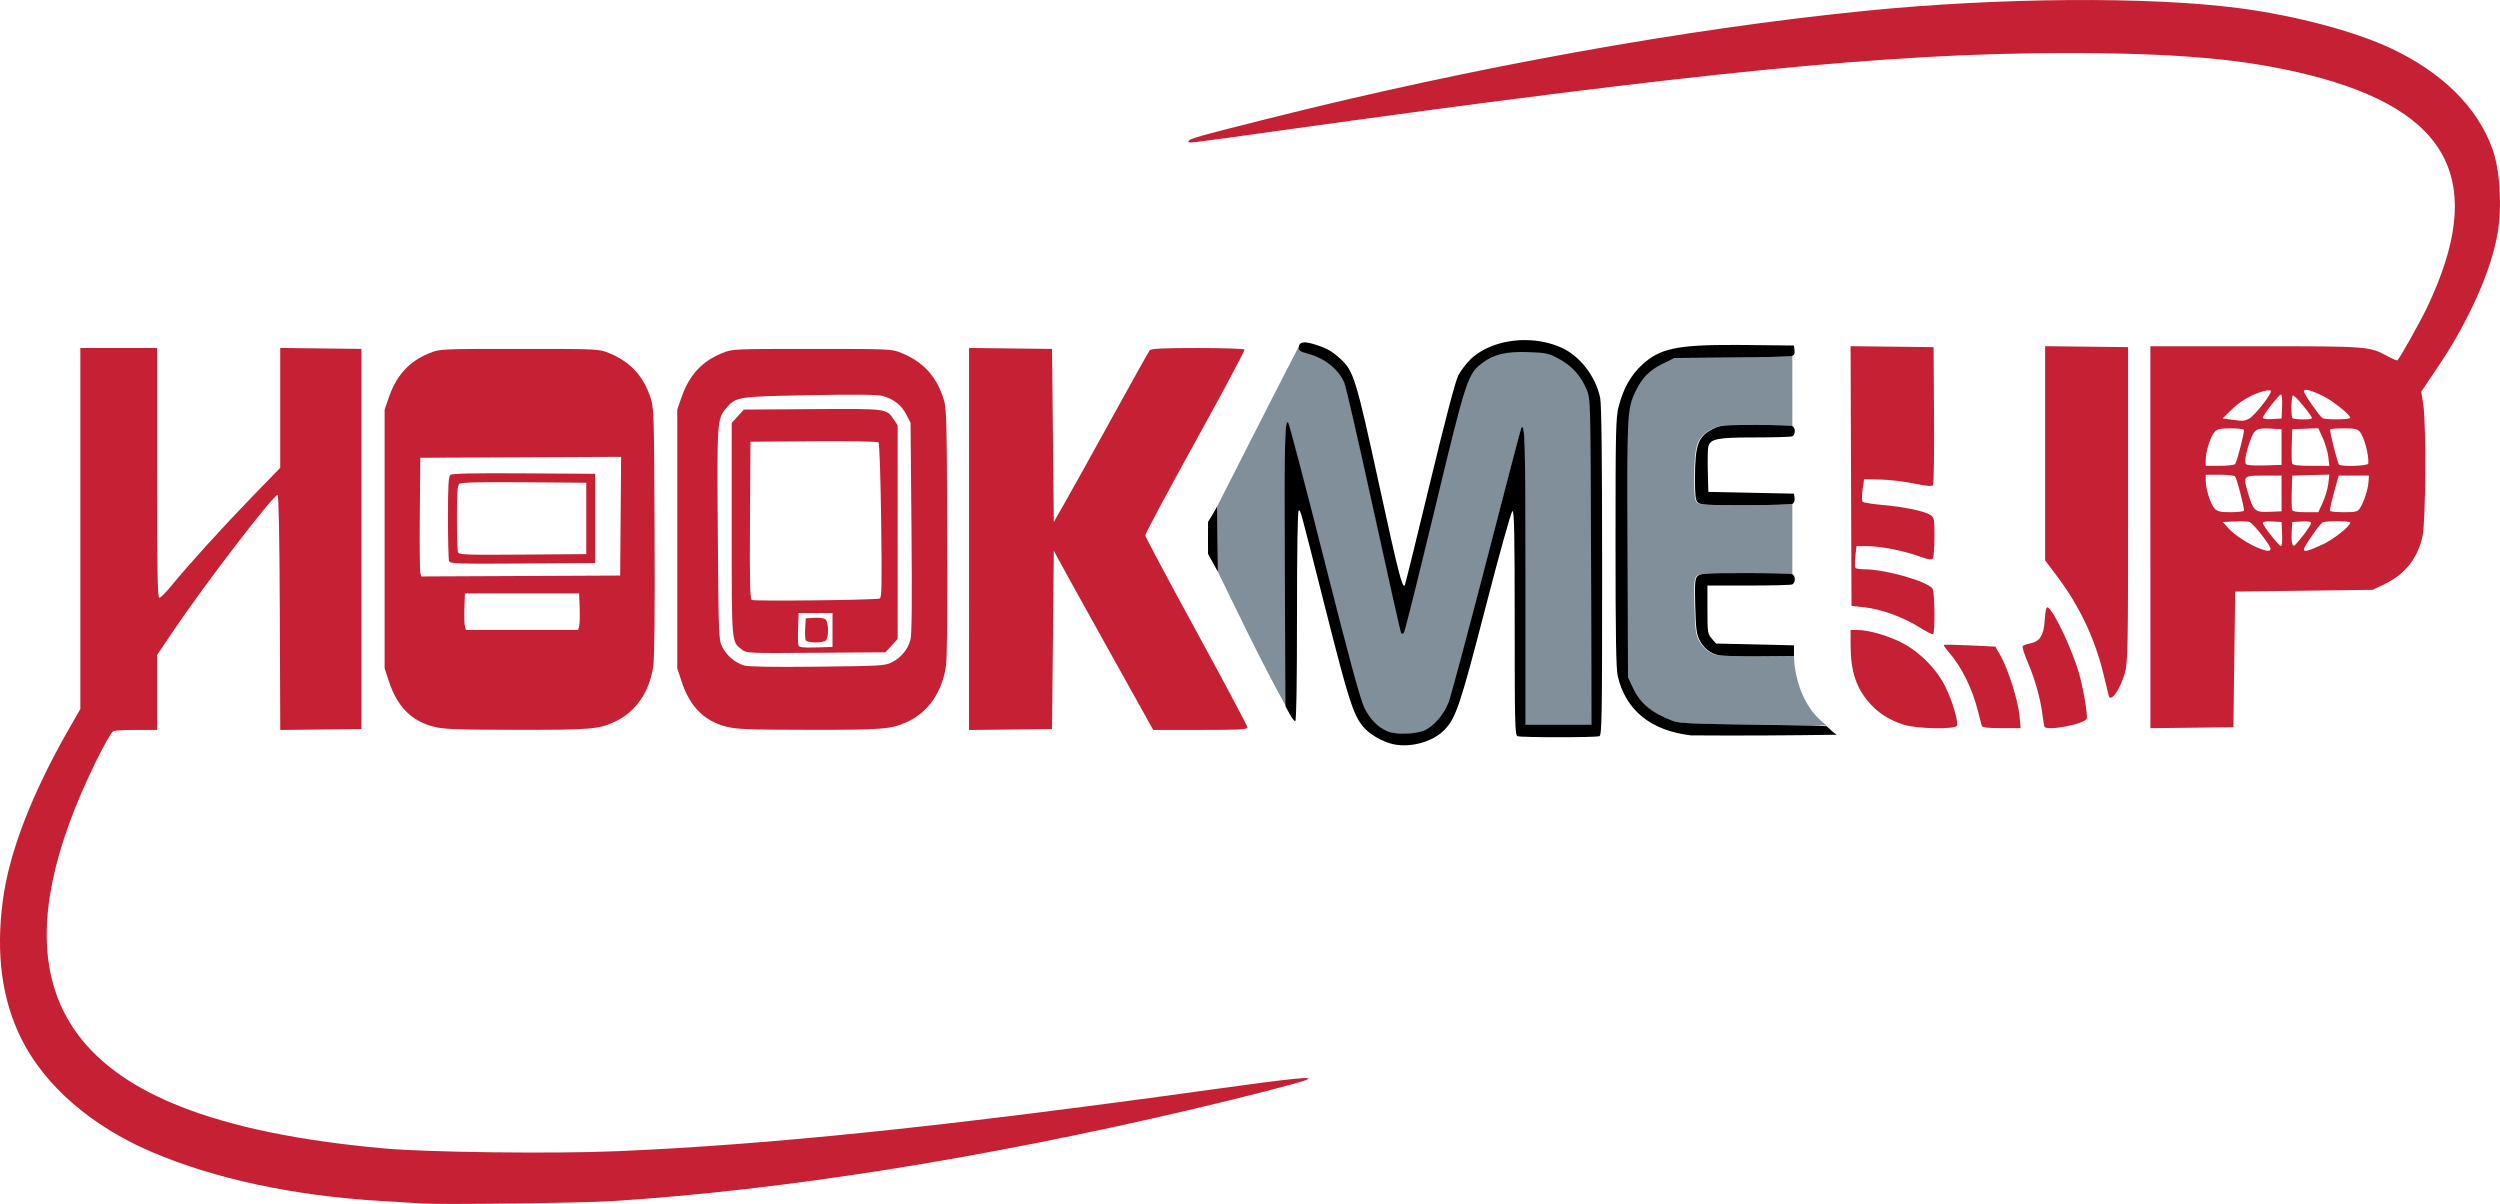 <?xml version="1.0" encoding="UTF-8" standalone="no"?>
<!-- Created with Inkscape (http://www.inkscape.org/) -->

<svg
   xmlns:dc="http://purl.org/dc/elements/1.1/"
   xmlns:cc="http://creativecommons.org/ns#"
   xmlns:rdf="http://www.w3.org/1999/02/22-rdf-syntax-ns#"
   xmlns:svg="http://www.w3.org/2000/svg"
   xmlns="http://www.w3.org/2000/svg"
   xmlns:sodipodi="http://sodipodi.sourceforge.net/DTD/sodipodi-0.dtd"
   xmlns:inkscape="http://www.inkscape.org/namespaces/inkscape"
   width="370.665mm"
   height="178.5mm"
   viewBox="0 0 370.665 178.5"
   version="1.1"
   id="svg8"
   inkscape:version="0.92.2 5c3e80d, 2017-08-06"
   sodipodi:docname="hookmeup.svg">
  <defs
     id="defs2" />
  <sodipodi:namedview
     id="base"
     pagecolor="#ffffff"
     bordercolor="#666666"
     borderopacity="1.0"
     inkscape:pageopacity="0.0"
     inkscape:pageshadow="2"
     inkscape:zoom="0.70710678"
     inkscape:cx="695.19494"
     inkscape:cy="397.48038"
     inkscape:document-units="mm"
     inkscape:current-layer="layer1"
     showgrid="false"
     inkscape:snap-nodes="false"
     fit-margin-top="0"
     fit-margin-left="0"
     fit-margin-right="0"
     fit-margin-bottom="0"
     inkscape:window-width="1391"
     inkscape:window-height="840"
     inkscape:window-x="0"
     inkscape:window-y="0"
     inkscape:window-maximized="0" />
  <g
     inkscape:label="Layer 1"
     inkscape:groupmode="layer"
     id="layer1"
     transform="translate(28.86,-289.044)">
    <path
       style="fill:#c52033;fill-opacity:1;stroke-width:0.265"
       d="m 33.855,467.483 c -0.8,-0.054 -3.598,-0.223 -6.218,-0.377 -12.899,-0.758 -24.656,-3.27 -33.999,-7.265 -8.949,-3.827 -15.849,-9.809 -19.316,-16.749 -2.897,-5.799 -3.809,-12.567 -2.765,-20.528 0.933,-7.114 4.305,-15.865 9.811,-25.462 l 1.686,-2.938 V 367.402 340.641 h 5.689 5.689 v 18.521 c 0,14.642 0.069,18.52 0.331,18.517 0.182,-0.002 0.985,-0.806 1.784,-1.786 2.486,-3.049 7.628,-8.714 11.974,-13.193 l 4.167,-4.294 v -8.887 -8.887 l 6.019,0.071 6.019,0.071 v 28.178 28.178 l -6.017,0.071 -6.017,0.071 -0.068,-17.379 c -0.044,-11.302 -0.161,-17.405 -0.333,-17.453 -0.529,-0.148 -10.588,12.949 -15.312,19.938 l -2.547,3.769 v 5.558 5.558 h -3.021 c -1.662,0 -3.223,0.078 -3.471,0.173 -0.247,0.095 -1.391,2.089 -2.541,4.432 -12.868,26.203 -8.848,42.781 12.419,51.207 7.699,3.05 17.753,5.121 30.348,6.248 6.462,0.579 25.177,0.8 34.396,0.407 22.911,-0.977 48.38,-3.619 88.293,-9.158 12.011,-1.667 15.453,-2.015 13.969,-1.413 -1.123,0.455 -9.307,2.562 -16.801,4.325 -31.155,7.328 -60.961,12.05 -86.122,13.642 -4.355,0.276 -25.286,0.543 -28.046,0.358 z m 1.517,-70.718 c -3.257,-0.849 -5.359,-2.994 -6.576,-6.708 l -0.63,-1.922 v -19.182 -19.182 l 0.618,-1.791 c 1.148,-3.324 3.023,-5.364 6.054,-6.588 1.523,-0.615 1.582,-0.618 13.304,-0.618 11.647,0 11.79,0.007 13.267,0.604 3.071,1.242 5.04,3.308 6.108,6.408 0.587,1.706 0.593,1.867 0.675,19.964 0.054,11.913 -0.015,18.891 -0.198,20.108 -0.573,3.812 -2.615,6.754 -5.687,8.191 -2.386,1.117 -3.581,1.214 -14.641,1.198 -9.152,-0.013 -10.735,-0.075 -12.295,-0.482 z m 21.641,-14.915 c 0.082,-0.328 0.114,-1.548 0.071,-2.712 l -0.079,-2.116 h -8.467 -8.467 l -0.079,2.116 c -0.043,1.164 -0.011,2.384 0.071,2.712 l 0.15,0.596 h 8.324 8.324 z m 6.148,-16.273 0.07,-8.8 -14.886,0.068 -14.886,0.068 -0.074,8.202 c -0.041,4.511 -0.008,8.471 0.072,8.8 l 0.146,0.598 14.745,-0.068 14.745,-0.068 z m -25.44,6.664 c -0.089,-0.232 -0.162,-3.136 -0.162,-6.453 0,-4.776 0.075,-6.094 0.362,-6.331 0.259,-0.215 3.344,-0.28 10.914,-0.231 l 10.553,0.069 v 6.615 6.615 l -10.752,0.069 c -9.633,0.062 -10.769,0.025 -10.914,-0.352 z m 20.343,-6.331 v -5.292 l -9.229,-0.07 c -6.591,-0.05 -9.333,0.016 -9.591,0.231 -0.281,0.234 -0.362,1.348 -0.362,5.009 0,2.59 0.073,4.898 0.162,5.13 0.145,0.377 1.165,0.414 9.591,0.352 l 9.429,-0.07 z m 20.699,30.856 c -3.257,-0.849 -5.359,-2.994 -6.576,-6.708 l -0.63,-1.922 v -19.182 -19.182 l 0.618,-1.791 c 1.148,-3.324 3.023,-5.364 6.054,-6.588 1.523,-0.615 1.582,-0.618 13.304,-0.618 11.647,0 11.79,0.007 13.267,0.604 3.071,1.242 5.04,3.308 6.108,6.408 0.587,1.706 0.593,1.867 0.675,19.964 0.054,11.913 -0.015,18.891 -0.198,20.108 -0.573,3.812 -2.615,6.754 -5.687,8.191 -2.386,1.117 -3.581,1.214 -14.641,1.198 -9.152,-0.013 -10.735,-0.075 -12.295,-0.482 z m 24.613,-9.524 c 1.36,-0.694 2.353,-1.886 2.737,-3.286 0.222,-0.81 0.268,-5.348 0.168,-16.67 l -0.137,-15.558 -0.64,-1.243 c -0.713,-1.385 -1.864,-2.286 -3.493,-2.733 -0.771,-0.212 -3.907,-0.245 -10.851,-0.115 -10.795,0.202 -10.921,0.222 -12.418,2.002 -1.273,1.513 -1.301,1.951 -1.175,18.653 0.116,15.371 0.126,15.627 0.69,16.72 0.653,1.265 1.873,2.288 3.223,2.702 0.618,0.189 4.242,0.248 10.883,0.176 9.376,-0.102 10.019,-0.14 11.013,-0.647 z m -22.252,-1.899 c -1.541,-1.212 -1.497,-0.683 -1.497,-17.836 v -15.76 l 0.905,-0.988 0.905,-0.988 10.141,-0.067 c 11.109,-0.073 10.981,-0.089 12.051,1.499 l 0.603,0.895 v 15.84 15.84 l -0.905,0.988 -0.905,0.988 -10.292,0.075 c -10.145,0.074 -10.303,0.067 -11.006,-0.486 z m 13.452,-2.896 v -2.514 h -2.514 -2.514 l -0.078,2.227 c -0.043,1.225 -0.015,2.39 0.062,2.59 0.107,0.279 0.704,0.345 2.591,0.287 l 2.452,-0.076 z m -3.992,1.49 c -0.076,-0.199 -0.102,-1.003 -0.058,-1.786 l 0.081,-1.424 1.277,-0.082 c 0.715,-0.046 1.443,0.056 1.654,0.231 0.464,0.385 0.507,2.657 0.059,3.105 -0.449,0.449 -2.837,0.414 -3.013,-0.045 z m 10.978,-6.149 c 0.314,-0.099 0.348,-1.878 0.225,-11.514 -0.081,-6.297 -0.254,-11.505 -0.388,-11.638 -0.139,-0.139 -4.214,-0.212 -9.618,-0.172 l -9.376,0.07 -0.069,11.624 c -0.054,9.124 0.003,11.67 0.265,11.837 0.332,0.212 18.255,0.016 18.961,-0.207 z m 13.255,-8.834 v -28.32 l 6.152,0.071 6.152,0.071 0.132,12.832 0.132,12.832 1.881,-3.307 c 1.034,-1.819 4.175,-7.474 6.979,-12.568 2.804,-5.093 5.217,-9.409 5.362,-9.591 0.198,-0.249 1.946,-0.331 7.094,-0.331 3.757,0 6.892,0.099 6.967,0.22 0.075,0.121 -3.215,6.282 -7.31,13.692 -4.095,7.41 -7.431,13.651 -7.414,13.87 0.017,0.218 3.433,6.627 7.59,14.241 4.157,7.614 7.558,14.014 7.558,14.221 0,0.317 -1.114,0.377 -6.985,0.377 h -6.985 l -6.745,-12.105 c -3.709,-6.658 -7.026,-12.64 -7.369,-13.295 l -0.624,-1.191 -0.132,13.229 -0.132,13.229 -6.152,0.071 -6.152,0.071 z m 138.588,27.535 c -2.062,-0.659 -3.608,-1.611 -4.906,-3.018 -2.114,-2.294 -2.978,-4.842 -2.978,-8.787 v -2.236 l 0.992,0.004 c 1.634,0.006 4.307,0.751 6.416,1.787 2.711,1.332 5.351,3.974 6.669,6.676 1.033,2.116 1.92,5.12 1.689,5.721 -0.222,0.579 -5.945,0.473 -7.883,-0.147 z m 11.566,0.18 c -0.062,-0.182 -0.302,-1.105 -0.533,-2.051 -0.844,-3.457 -2.439,-6.692 -4.417,-8.957 -0.426,-0.488 -0.725,-0.937 -0.665,-0.998 0.061,-0.061 1.803,-0.029 3.871,0.069 l 3.761,0.18 0.759,1.329 c 1.103,1.932 2.604,6.669 2.808,8.863 l 0.176,1.896 h -2.824 c -2.023,0 -2.856,-0.094 -2.937,-0.331 z m 9.306,0.132 c -0.063,-0.109 -0.2,-0.903 -0.305,-1.763 -0.281,-2.315 -1.112,-5.297 -2.162,-7.754 -0.511,-1.196 -0.862,-2.284 -0.78,-2.417 0.082,-0.133 0.549,-0.317 1.036,-0.409 1.518,-0.285 2.089,-1.171 2.237,-3.468 0.084,-1.306 0.231,-1.968 0.424,-1.906 0.835,0.272 3.725,6.385 4.707,9.958 0.654,2.38 1.269,6.081 1.088,6.552 -0.306,0.798 -5.861,1.872 -6.246,1.207 z m 15.694,-28.107 v -28.315 h 15.562 c 16.927,0 16.864,-0.005 19.695,1.523 0.692,0.373 1.307,0.63 1.367,0.57 0.41,-0.41 3.324,-5.604 4.366,-7.782 8.929,-18.664 3.605,-29.218 -17.411,-34.52 -9.41,-2.374 -19.618,-3.285 -36.543,-3.261 -25.854,0.036 -54.09,2.837 -116.681,11.574 -13.632,1.903 -12.965,1.825 -12.965,1.512 0,-0.353 1.339,-0.735 11.774,-3.357 30.395,-7.636 61.712,-13.292 88.503,-15.983 19.748,-1.984 42.078,-2.149 55.43,-0.411 8.3,1.08 17.176,3.428 22.587,5.973 7.599,3.575 12.825,8.759 15.032,14.91 1.127,3.14 1.45,8.569 0.749,12.582 -0.967,5.533 -4.254,12.9 -8.738,19.579 l -2.575,3.836 0.297,1.791 c 0.457,2.752 0.385,17.331 -0.097,19.604 -0.694,3.275 -2.614,5.701 -5.651,7.14 l -1.76,0.834 -10.186,0.132 -10.186,0.132 -0.132,10.054 -0.132,10.054 -6.152,0.071 -6.152,0.071 z m 17.813,1.744 c 0.089,-0.424 -2.603,-3.867 -3.137,-4.013 -0.296,-0.08 -1.301,-0.11 -2.234,-0.066 l -1.697,0.08 0.819,0.926 c 0.903,1.021 3.222,2.509 4.77,3.06 1.05,0.374 1.403,0.377 1.479,0.012 z m 7.767,-0.692 c 1.534,-0.702 4.054,-2.696 4.054,-3.208 0,-0.279 -3.716,-0.304 -4.124,-0.028 -0.496,0.336 -2.755,3.59 -2.755,3.969 0,0.445 0.58,0.294 2.826,-0.733 z m -6.055,-1.521 -0.078,-1.786 -1.389,-0.08 c -0.908,-0.052 -1.389,0.024 -1.389,0.221 0,0.393 2.388,3.431 2.697,3.431 0.131,0 0.202,-0.804 0.159,-1.786 z m 3.191,0.116 c 0.603,-0.782 1.097,-1.566 1.097,-1.742 0,-0.22 -0.435,-0.295 -1.389,-0.24 l -1.389,0.08 -0.081,1.424 c -0.087,1.528 0.071,2.267 0.438,2.041 0.125,-0.077 0.722,-0.781 1.325,-1.563 z m -8.853,-3.576 c 0.134,-0.217 -0.969,-4.545 -1.291,-5.067 -0.092,-0.149 -1.113,-0.271 -2.268,-0.271 h -2.101 v 0.878 c 0,1.267 0.738,3.564 1.337,4.164 0.411,0.411 0.885,0.515 2.351,0.515 1.01,0 1.897,-0.099 1.972,-0.219 z m 5.584,-2.559 v -2.646 h -2.642 c -3.121,0 -3.116,-0.005 -2.272,2.775 0.755,2.486 1.003,2.69 3.158,2.594 l 1.756,-0.078 z m 6.11,1.343 c 0.361,-0.789 0.729,-2.044 0.817,-2.788 l 0.16,-1.353 -2.75,0.076 -2.75,0.076 -0.077,2.36 c -0.042,1.298 -0.016,2.519 0.058,2.712 0.095,0.247 0.694,0.352 2.01,0.352 h 1.875 z m 5.515,0.835 c 0.574,-0.876 1.173,-2.696 1.262,-3.833 l 0.077,-0.991 h -2.247 -2.247 l -0.698,2.514 c -0.384,1.382 -0.646,2.603 -0.582,2.712 0.064,0.109 0.999,0.198 2.079,0.198 1.748,0 2.006,-0.066 2.356,-0.6 z m -18.501,-6.55 c 0.322,-0.521 1.425,-4.85 1.291,-5.067 -0.074,-0.12 -0.962,-0.219 -1.972,-0.219 -1.466,0 -1.94,0.104 -2.351,0.515 -0.599,0.6 -1.337,2.897 -1.337,4.164 v 0.878 h 2.101 c 1.156,0 2.176,-0.122 2.268,-0.271 z m 6.875,-2.507 v -2.646 l -1.441,-0.082 c -2.249,-0.128 -2.553,0.029 -3.15,1.625 -0.654,1.747 -0.943,3.224 -0.706,3.608 0.116,0.188 1.085,0.264 2.738,0.216 l 2.558,-0.075 z m 6.926,1.435 c -0.087,-0.739 -0.457,-1.994 -0.821,-2.79 l -0.662,-1.447 -1.927,0.078 -1.927,0.078 -0.077,2.36 c -0.042,1.298 -0.016,2.519 0.058,2.712 0.1,0.261 0.832,0.352 2.826,0.352 h 2.691 z m 5.936,1.013 c 0.114,-1.283 -0.623,-3.993 -1.295,-4.763 -0.314,-0.36 -0.825,-0.463 -2.303,-0.463 -1.045,0 -1.968,0.069 -2.052,0.152 -0.138,0.138 1.007,4.73 1.297,5.205 0.219,0.359 4.32,0.234 4.353,-0.132 z m -17.719,-6.627 c 0.775,-0.354 3.49,-3.799 3.272,-4.152 -0.076,-0.123 -0.584,-0.101 -1.128,0.049 -1.701,0.468 -3.455,1.496 -4.76,2.789 l -1.257,1.245 1.191,0.166 c 1.8,0.251 1.93,0.247 2.683,-0.097 z m 4.936,-1.84 c 0.043,-0.982 -0.027,-1.786 -0.156,-1.786 -0.294,0 -2.7,3.077 -2.7,3.454 0,0.169 0.544,0.247 1.389,0.198 l 1.389,-0.08 z m 4.389,1.587 c -0.631,-1.074 -2.588,-3.34 -2.782,-3.22 -0.268,0.166 -0.315,3.113 -0.054,3.374 0.097,0.097 0.818,0.176 1.603,0.176 1.069,0 1.378,-0.083 1.233,-0.331 z m 5.719,0.089 c 0,-0.446 -2.497,-2.451 -3.969,-3.187 -1.874,-0.937 -2.91,-1.197 -2.91,-0.73 0,0.37 2.268,3.627 2.755,3.957 0.417,0.282 4.124,0.247 4.124,-0.04 z m -35.818,41.186 c -0.046,-0.182 -0.391,-1.606 -0.768,-3.164 -1.289,-5.332 -3.576,-10.142 -6.948,-14.613 l -1.71,-2.267 v -15.879 -15.879 l 6.152,0.071 6.152,0.071 v 23.283 c 0,21.549 -0.035,23.411 -0.473,25.003 -0.681,2.476 -2.123,4.498 -2.404,3.373 z m -28.086,-10.137 c -2.351,-1.486 -5.628,-2.677 -8.108,-2.947 l -1.939,-0.211 -0.068,-19.253 -0.068,-19.253 6.153,0.071 6.153,0.071 0.064,10.054 c 0.035,5.53 -0.029,10.199 -0.142,10.375 -0.158,0.247 -0.813,0.197 -2.842,-0.218 -1.45,-0.296 -3.705,-0.56 -5.011,-0.586 l -2.375,-0.047 -0.222,1.557 c -0.127,0.891 -0.121,1.658 0.013,1.792 0.129,0.129 1.492,0.346 3.029,0.481 3.181,0.28 6.141,0.903 7.02,1.479 0.561,0.367 0.598,0.572 0.595,3.23 -0.003,1.561 -0.105,2.998 -0.23,3.194 -0.183,0.289 -0.575,0.23 -2.086,-0.316 -2.317,-0.836 -5.725,-1.495 -7.726,-1.495 h -1.521 l -0.155,1.503 c -0.085,0.827 -0.095,1.601 -0.021,1.72 0.073,0.119 0.709,0.216 1.412,0.216 3.111,0 9.499,1.848 10.069,2.913 0.309,0.577 0.36,6.521 0.058,6.708 -0.113,0.07 -1.036,-0.398 -2.051,-1.039 z"
       id="path882"
       inkscape:connector-curvature="0"
       sodipodi:nodetypes="ccsscscccccsccccccccccccccccccscssssscsccccsccccssccccccccccccccccccccccsccccccscccccscccscsccccccccccsscccccccscscccscsccsscscccscccccccccccccccccccccccccccccccsccccccccccscscsscsscscccccccccsccscccccccccccccsccccccccccccccsccssssssssccsccccccccccccccccccccccscsccccsscccsccccccccscscscccscccccccccccscccccccccsccccscscsccccccccccccccccsccccsccccccscccccssccccccsccssscssccccccccsccccccccccccccccccccccscccscccc" />
    <path
       style="opacity:1;fill:#022034;fill-opacity:0.502;stroke:none;stroke-width:4.188;stroke-linecap:square;stroke-linejoin:miter;stroke-miterlimit:4;stroke-dasharray:none;stroke-opacity:1;paint-order:markers stroke fill"
       d="m 161.768,393.691 0.018,-19.91 c -0.079,-19.489 -0.175,-22.454 0.335,-21.944 0.135,0.135 2.452,9.216 5.269,20.343 3.774,14.903 5.337,20.655 5.937,21.844 0.858,1.701 1.999,2.851 3.414,3.444 1.247,0.522 4.384,0.545 5.679,-0.043 1.352,-0.614 2.922,-2.284 3.631,-4.055 0.301,-0.752 2.69,-10.276 5.47,-21.043 2.78,-10.768 5.11,-19.634 5.178,-19.745 0.549,-0.889 0.489,1.602 0.489,21.827 v 22.3 h 4.903 l 5.101,0.033 -0.125,-24.354 c -0.074,-24.101 0.042,-24.209 -0.533,-25.61 -0.832,-2.03 -2.264,-3.611 -4.185,-4.644 -1.547,-0.832 -2.158,-1.234 -4.755,-1.329 -4.103,-0.062 -6.291,1.286 -8.019,2.594 -2.171,1.644 -1.68,2.737 -5.877,21.352 -2.222,9.855 -4.562,17.97 -4.69,18.106 -1.134,-4.34 -3.461,-14.901 -4.149,-18.046 -2.158,-9.884 -4.15,-18.534 -4.387,-19.102 -1.65,-3.45 -4.379,-4.903 -6.65,-5.514 -3.191,6.105 -11.253,22.054 -13.555,26.554 0.06,2.02 0.025,2.479 0.116,4.337 3.496,7.137 7.41,15.472 11.383,22.605 z M 236.884,341.736 c -0.082,0.049 -0.185,0.087 -0.322,0.118 -0.337,0.076 -4.365,0.169 -8.953,0.207 l -8.341,0.07 -1.77,0.872 c -1.941,0.956 -3.046,2.098 -4.021,4.155 -1.2,2.531 -1.241,3.358 -1.155,23.416 l 0.081,18.918 0.695,1.479 c 1.112,2.37 2.693,3.697 5.894,4.95 0.908,0.356 2.852,0.448 11.98,0.569 2.529,0.034 8.093,0.074 11.035,0.119 -4.933,-3.508 -4.885,-10.292 -4.885,-10.292 l -5.272,0.041 c -2.838,0.023 -5.561,-0.054 -6.053,-0.172 -1.26,-0.301 -2.197,-1.059 -2.806,-2.269 -0.436,-0.866 -0.54,-1.711 -0.622,-5.03 -0.085,-3.462 -0.04,-4.047 0.345,-4.432 0.39,-0.39 1.222,-0.443 7.017,-0.443 3.616,0 6.762,0.072 6.992,0.161 0.061,0.024 0.114,0.06 0.162,0.104 v -10.593 c -0.017,0.015 -0.033,0.031 -0.051,0.042 -0.195,0.123 -3.352,0.226 -7.016,0.228 -5.707,0.003 -6.721,-0.056 -7.078,-0.412 -0.333,-0.333 -0.414,-1.055 -0.409,-3.638 0.01,-4.927 0.45,-6.136 2.645,-7.257 1.089,-0.556 1.498,-0.595 6.247,-0.595 2.795,0 5.27,0.072 5.5,0.16 0.061,0.024 0.114,0.06 0.162,0.104 z"
       id="rect943"
       inkscape:connector-curvature="0"
       sodipodi:nodetypes="cccsccccscsccccccccsccccccccccccccccccccccccsccccccccscccc" />
    <path
       style="opacity:1;fill:#000000;fill-opacity:1;stroke:#3c9d70;stroke-width:0;stroke-miterlimit:4;stroke-dasharray:none;stroke-opacity:1"
       d="m 197.214,339.466 c -3.097,0.003 -6.14,1.008 -8.066,2.874 -0.631,0.611 -1.442,1.688 -1.803,2.393 -0.418,0.816 -1.956,6.677 -4.237,16.14 -1.97,8.172 -3.631,14.91 -3.692,14.973 -0.377,0.391 -0.953,-1.878 -3.8,-14.946 -3.425,-15.721 -3.767,-16.834 -5.722,-18.636 -1.304,-1.202 -2.121,-1.65 -4.048,-2.221 -1.535,-0.455 -2.141,-0.275 -2.141,0.632 0,0.333 0.35,0.553 1.226,0.774 2.555,0.643 4.678,2.317 5.528,4.358 0.237,0.568 2.196,9.12 4.354,19.003 2.158,9.884 3.996,18.043 4.085,18.132 0.089,0.089 0.267,0.051 0.395,-0.085 0.128,-0.136 2.164,-8.284 4.524,-18.106 4.701,-19.562 4.921,-20.241 7.092,-21.884 1.728,-1.308 3.56,-1.739 6.894,-1.617 2.596,0.094 2.94,0.171 4.488,1.003 1.921,1.033 3.267,2.529 4.099,4.559 0.575,1.401 0.576,1.446 0.65,25.547 l 0.074,24.143 h -4.903 -4.903 v -22.093 c 0,-20.225 -0.072,-22.781 -0.622,-21.892 -0.068,0.11 -2.398,9.01 -5.178,19.778 -2.78,10.768 -5.301,20.192 -5.602,20.944 -0.709,1.771 -2.18,3.473 -3.532,4.087 -1.295,0.588 -4.267,0.665 -5.513,0.143 -1.415,-0.593 -2.555,-1.744 -3.414,-3.444 -0.6,-1.189 -2.163,-6.94 -5.937,-21.844 -2.817,-11.126 -5.233,-20.341 -5.368,-20.476 -0.51,-0.51 -0.58,2.554 -0.501,22.043 l 0.081,19.976 0.6,1.124 c 0.33,0.618 0.717,1.124 0.86,1.124 0.166,0 0.259,-5.596 0.259,-15.61 0,-9.813 0.094,-15.61 0.254,-15.61 0.302,0 -0.014,-1.161 4.087,15.027 3.305,13.047 3.967,15.117 5.424,16.957 0.905,1.142 2.959,2.338 4.58,2.664 2.619,0.528 5.83,-0.392 7.535,-2.16 1.693,-1.756 2.324,-3.642 6.095,-18.22 2.094,-8.093 3.787,-14.142 3.975,-14.204 0.259,-0.086 0.328,3.416 0.328,16.554 0,14.95 0.043,16.679 0.419,16.823 0.546,0.209 11.582,0.209 12.128,0 0.377,-0.145 0.418,-2.546 0.418,-24.461 0,-16.753 -0.091,-24.736 -0.293,-25.702 -0.668,-3.195 -3.006,-6.216 -5.772,-7.457 -1.669,-0.749 -3.547,-1.107 -5.405,-1.105 z m 31.203,0.72 c -8.727,-0.031 -11.19,0.547 -13.797,2.93 -1.673,1.529 -2.804,3.543 -3.493,6.222 -0.414,1.611 -0.459,3.582 -0.459,20.174 0,13.827 0.082,18.738 0.332,19.797 1.194,5.063 4.916,8.071 10.849,8.767 7.204,0.055 14.387,0.01 21.627,-0.093 -0.749,-0.493 -0.71,-0.577 -1.516,-1.267 -2.05,-0.098 -0.32,-0.088 -10.872,-0.229 -9.128,-0.121 -11.071,-0.214 -11.979,-0.569 -3.202,-1.253 -4.782,-2.581 -5.895,-4.95 l -0.695,-1.479 -0.081,-18.918 c -0.086,-20.058 -0.045,-20.884 1.155,-23.416 0.976,-2.058 2.081,-3.199 4.022,-4.155 l 1.77,-0.872 8.341,-0.069 c 4.588,-0.038 8.616,-0.132 8.953,-0.208 0.484,-0.11 0.595,-0.288 0.529,-0.857 l -0.083,-0.718 -6.879,-0.076 c -0.639,-0.007 -1.249,-0.012 -1.831,-0.014 z m 2.923,11.864 c -4.748,0 -5.158,0.039 -6.247,0.595 -2.195,1.121 -2.635,2.33 -2.645,7.257 -0.005,2.583 0.076,3.305 0.409,3.638 0.356,0.356 1.371,0.415 7.078,0.412 3.664,-0.002 6.821,-0.105 7.016,-0.228 0.195,-0.123 0.314,-0.508 0.265,-0.856 l -0.089,-0.631 -6.35,-0.132 -6.35,-0.132 -0.077,-3.043 c -0.042,-1.673 -0.011,-3.309 0.07,-3.633 0.296,-1.193 1.286,-1.394 6.851,-1.394 2.833,0 5.34,-0.072 5.57,-0.161 0.543,-0.208 0.543,-1.322 0,-1.531 -0.23,-0.088 -2.706,-0.161 -5.5,-0.161 z M 151.583,364.181 c -0.382,0.716 -0.864,1.484 -1.327,2.239 -0.002,1.727 -0.028,3.259 -0.003,4.747 0.637,1.148 0.843,1.553 1.451,2.612 -0.057,-2.705 -0.111,-7.085 -0.121,-9.598 z m 78.264,9.829 c -5.795,0 -6.627,0.052 -7.017,0.443 -0.384,0.385 -0.43,0.97 -0.345,4.432 0.082,3.319 0.187,4.164 0.623,5.03 0.609,1.21 1.545,1.967 2.806,2.268 0.491,0.117 3.216,0.195 6.053,0.172 l 5.159,-0.042 v -0.794 -0.794 l -5.778,-0.132 -5.778,-0.132 -0.638,-0.743 c -0.606,-0.705 -0.638,-0.922 -0.638,-4.299 v -3.557 h 6.064 c 3.335,0 6.252,-0.072 6.482,-0.161 0.543,-0.208 0.543,-1.322 0,-1.531 -0.23,-0.088 -3.377,-0.161 -6.993,-0.161 z"
       id="rect903"
       inkscape:connector-curvature="0"
       sodipodi:nodetypes="cccscsccssccccsscccccccscscsccsccccsssscscscsccscscccccsccccsccccscccccccccccccccccccccscccccccccccccccccccscscccccc" />
  </g>
</svg>
